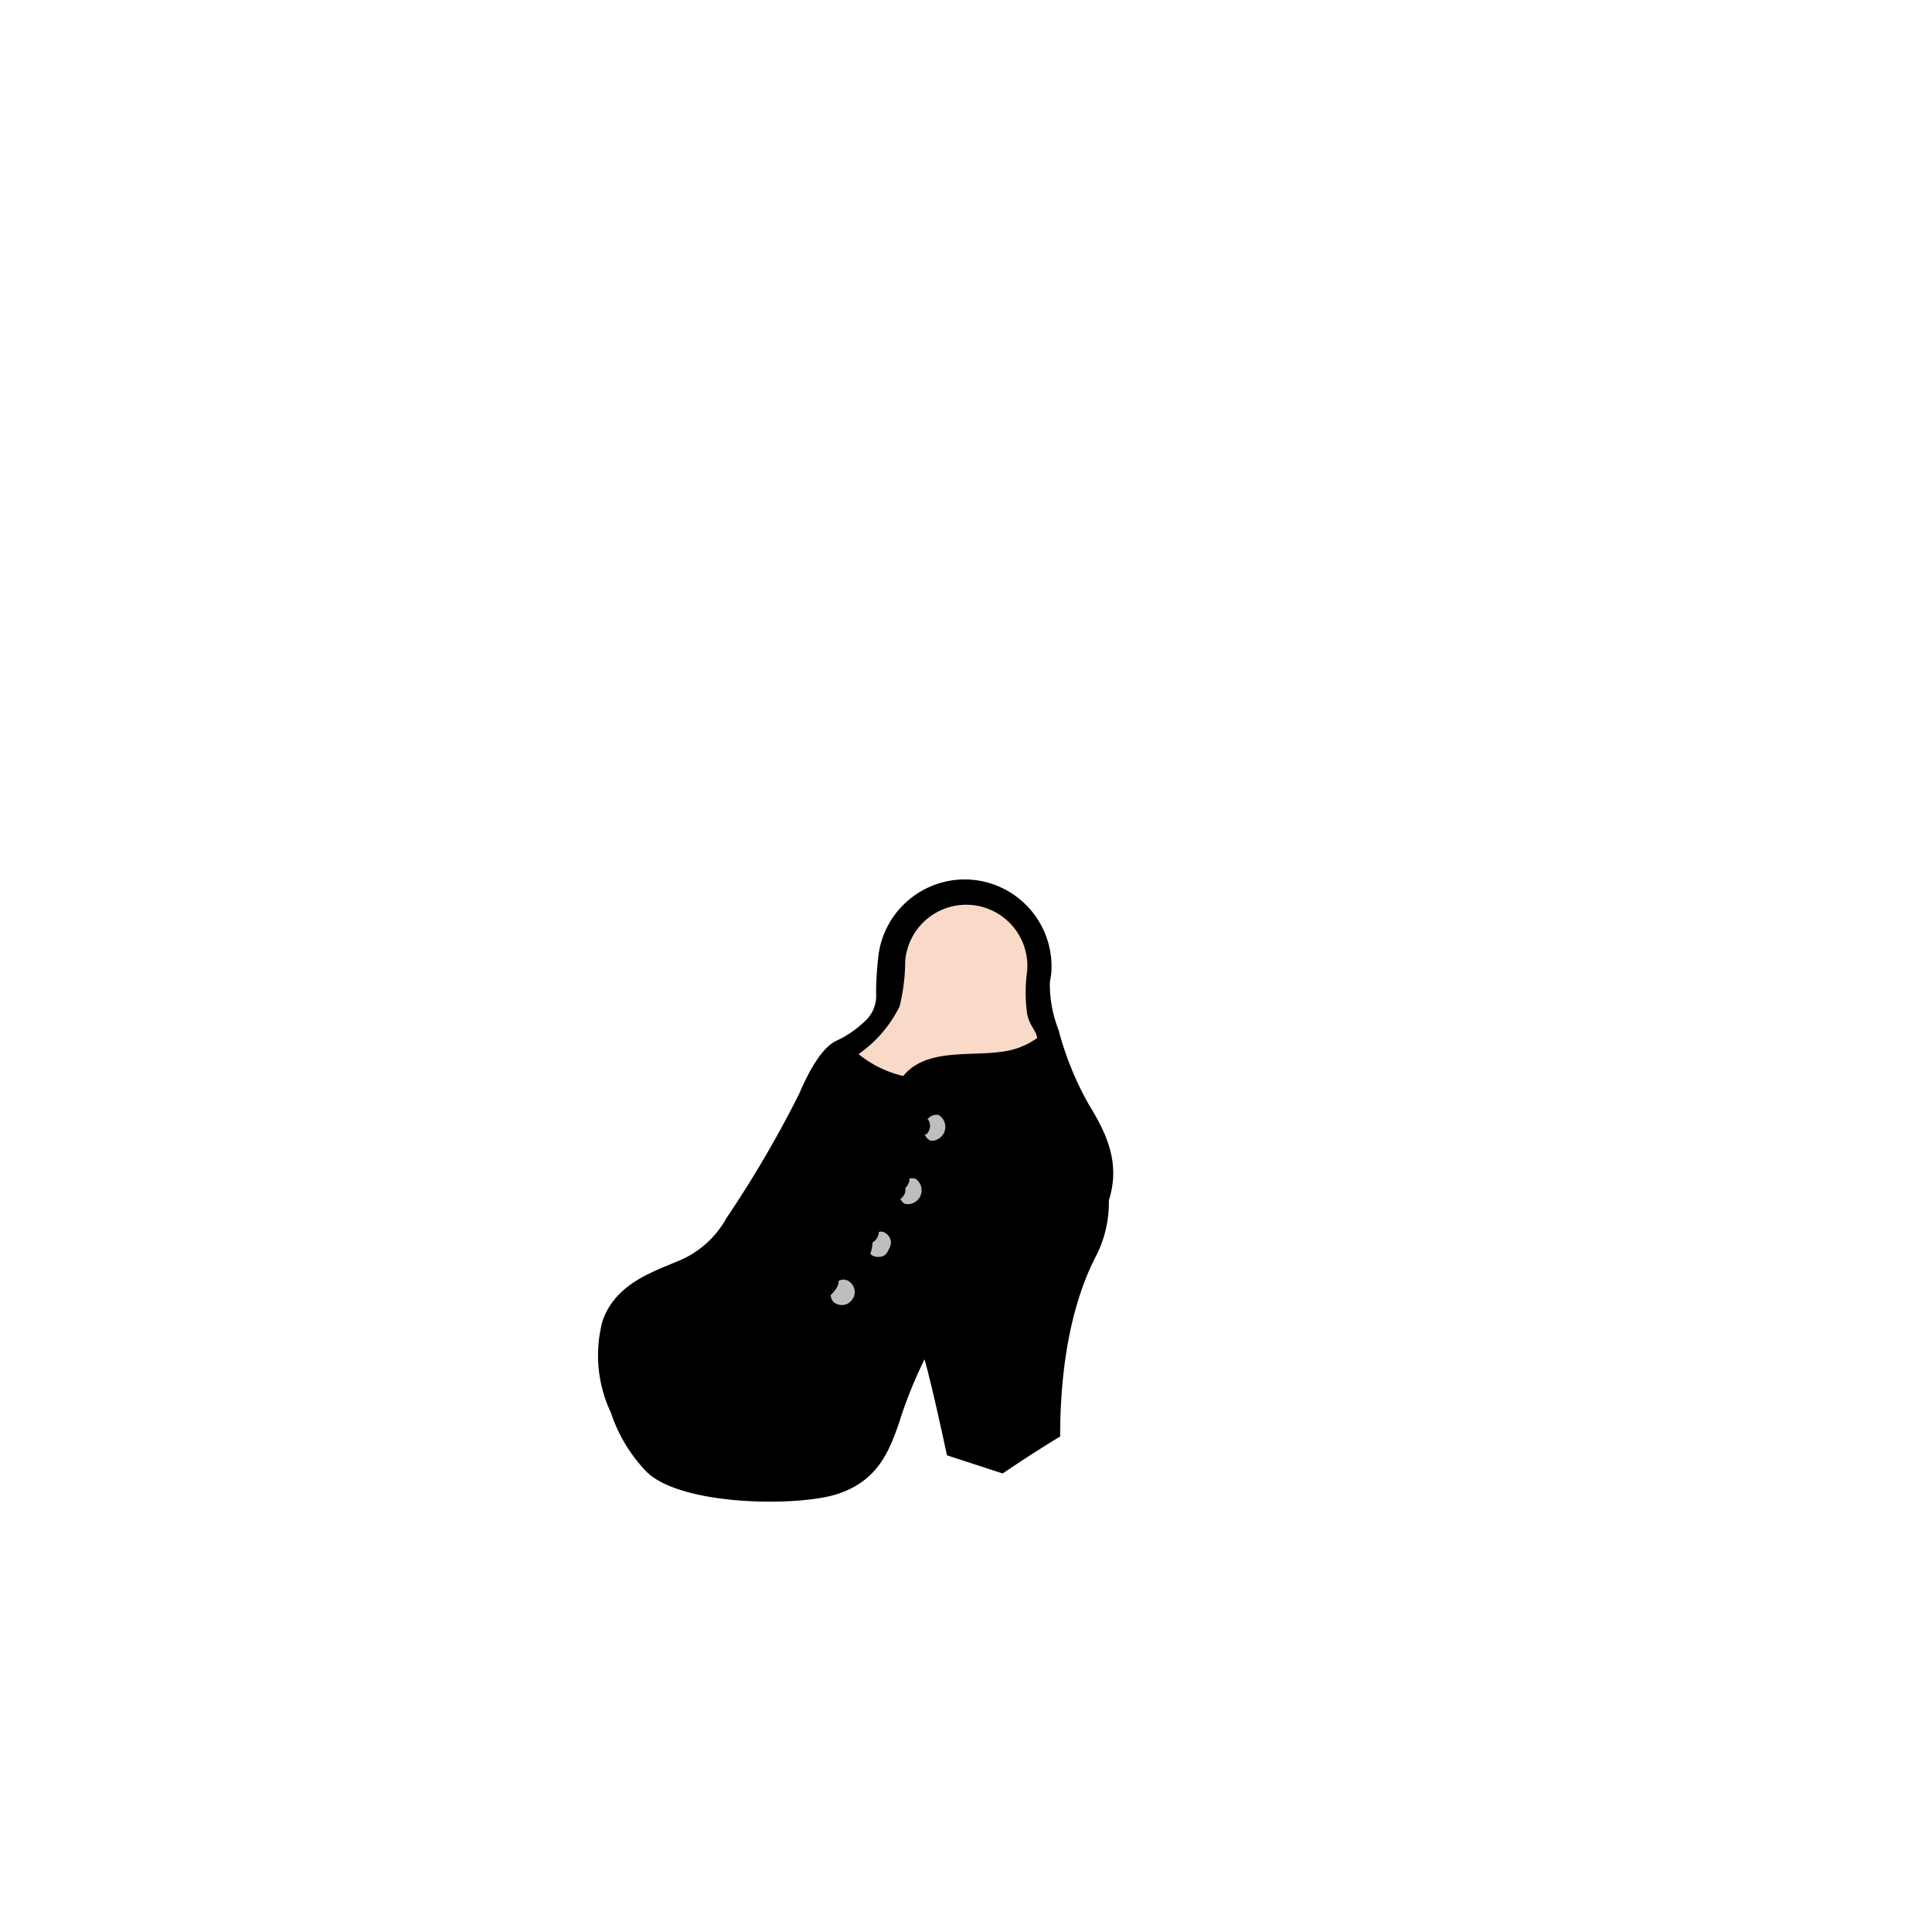 <?xml version="1.0"?>
<svg xmlns="http://www.w3.org/2000/svg" xmlns:xlink="http://www.w3.org/1999/xlink" viewBox="0 0 150 150">
  <title>BT002_OA029</title>
  <g id="main-colour">
    <path d="M 81.59,80.47 a 10.82,10.82,0,0,1-3.69,1.64 c -2.25.55-5.05-.2-6.28.89 l -1.23,1.09 a 12.63,12.63,0,0,1-4.64-2.8 c -1.43.89-2.53,3.14-3.76,5.6 s -4.1,7.65-6.08,9.49-4.92,2.8-6.63,4.1-2.73,3.83-1.78,7.24,2,6.35,5.94,7.38,9.29,1,12-.07,3.42-4.3,4.51-6.83,2.12-5.6,6.49-8.4,7.45-3.42,8.33-6.42.34-4.37-.89-6.49 A 16.86,16.86,0,0,1,81.59,80.47Z" fill="param(main_colour)"/>
    <path d="M 84.93,94.81 a 11.46,11.46,0,0,1-1.23,4.3 c -1.23,2.66-2.39,10.11-1.84,12 a 32.51,32.51,0,0,1-4.17,2.39 l -3.42-1.16 a 54.86,54.86,0,0,0-2.19-8.95 c 3.48-3.55,5.67-4.85,8.2-5.74 S 84.32,95.77,84.93,94.81Z" fill="param(main_colour)"/>
  </g>
  <g id="fixed-colours">
    <path d="M 73,86.34 c -.7-.35-1.43.38-1.57,1.06 a 1.23,1.23,0,0,0,.72,1.43,1.29,1.29,0,0,0,1.37-1 A 1.2,1.2,0,0,0,73,86.34Z" fill="#bcbec0"/>
    <path d="M 71.31,91.36 c -.52-.19-1.09-.2-1.64.68 a 1.09,1.09,0,0,0,.61,1.64,1.42,1.42,0,0,0,1.33-.92 C 71.89,92,71.68,91.5,71.31,91.36Z" fill="#bcbec0"/>
    <path d="M 68.78,95.6 a 1.07,1.07,0,0,0-1.57.48 c -.31.68,0,1.64.44,1.71 A 1.24,1.24,0,0,0,69,97,1.06,1.06,0,0,0,68.78,95.6Z" fill="#bcbec0"/>
    <path d="M 66,99.25 a 1.29,1.29,0,0,0-1.64.55,1.09,1.09,0,0,0,.31,1.54,1.21,1.21,0,0,0,1.54-.51 A 1,1,0,0,0,66,99.25Z" fill="#bcbec0"/>
  </g>
  <g id="outline">
    <path d="M 81.31,80.74 a 11.65,11.65,0,0,1-4.23,1.43 c -1.84.07-5.67,0-6.69,1.91 a 8.44,8.44,0,0,1-4.51-2.46 s 3.09-1.21,3.21-2.52-1-4.56,1.31-7.25 S 75.15,68.92,77,69.8 s 3.88,2.25,3.69,4.88Z" fill="#f9d9c7"/>
    <path d="M 47.43,109.68 a 12.06,12.06,0,0,0,2.73,4.55 C 52.81,116.92,61.91,117,65,116 s 4-3.23,4.78-5.46 a 34.15,34.15,0,0,1,2-5 c .65,2.28,1.74,7.45,1.74,7.45 l 4.33,1.41 s 2.19-1.5,4.46-2.87 c 0-6.33,1.18-10.93,2.78-14 a 9.08,9.08,0,0,0,1-4.33 c 1-3.11-.4-5.53-1.59-7.51 a 24.43,24.43,0,0,1-2.32-5.74,9.77,9.77,0,0,1-.67-3.4 h 0 l 0-.15 h 0 c 0-.27.08-.53.11-.83 a 6.76,6.76,0,0,0-6.19-7.27 h 0 a 6.76,6.76,0,0,0-7.26,6.19,24.29,24.29,0,0,0-.15,2.61,2.66,2.66,0,0,1-.85,2.17,8.18,8.18,0,0,1-2.22,1.53 c -1,.45-2,2-2.91,4.14 a 87.81,87.81,0,0,1-5.65,9.65,7.51,7.51,0,0,1-3.87,3.37 c -1.91.82-4.74,1.73-5.74,4.6 A 10.41,10.41,0,0,0,47.43,109.68Z M 61.55,95.14 c -1-1-1.83-1.9-2.24-2.3 l .15-.24,4.28.16.75.76-1.07,1.85Z m 6.68.56,0-.05 a .66.66,0,0,1,.36,0,1,1,0,0,1-.79,1.86.66.66,0,0,1-.26-.21 h .05 a 3.61,3.61,0,0,0,.16-.84 A 1,1,0,0,0,68.23,95.7Z m 2.39-4.1-.06-.07 a .72.72,0,0,1,.54,0,1.08,1.08,0,0,1-.83,1.94.72.72,0,0,1-.36-.39.86.86,0,0,0,.38-.84 A 1.17,1.17,0,0,0,70.62,91.6Z m -5-.07-1.41,0 c -1.1-1.07-2.09-2-2.6-2.48 l .61-1 c .91-.06,2.17-.07,3.5-.07 l 1.21,1.3Z m 2.13-1.41,1.43,1.55 L 67,91.57Z m -.37-2.19 h .25 l -.09.16Z M 64.7,86.82 H 62.88 l .68-1.21Z m -2.29,4.64-2.23,0 L 61,90.11 C 61.44,90.54,61.92,91,62.41,91.46Z m 4.35,4.48 c -.67-.14-1.4-.26-2.15-.38 l .71-1.16Z m -6.91-1-1.78-.18.61-.93 C 59.06,94.18,59.45,94.55,59.84,94.95Z m 6.1-12.69 a 8.91,8.91,0,0,0,3.75,1.92 l -1.46,2.67-1.86,0-2.21-2.35 A 5.87,5.87,0,0,1,65.94,82.25Z m 3.88-4.06 a 14.91,14.91,0,0,0,.45-3.57,4.75,4.75,0,0,1,5.11-4.36 h 0 a 4.75,4.75,0,0,1,4.36,5.11,12.17,12.17,0,0,0,0,3.37 c .23,1,.67,1.2.78,1.85 a 5.9,5.9,0,0,1-2.89,1.08 c -2.41.34-5.78-.27-7.51,1.87 a 8.52,8.52,0,0,1-3.47-1.7 A 9.86,9.86,0,0,0,69.82,78.19Z m 11.27,32.71 L 78,112.66 a 47.82,47.82,0,0,1,.67-13.52 c 2.23-1.11,4-1.63,5.42-2.77-.59,1.76-1.6,3.29-2.22,5.61 A 40.12,40.12,0,0,0,81.09,110.91Z m -8-7.35 a 12.76,12.76,0,0,1,3.35-3.17 c .44-.28.87-.53,1.28-.76 a 46.46,46.46,0,0,0-.49,13.08 c -.53-.22-1.52-.62-2.24-.94 C 74.63,109.29,73.46,104.9,73.09,103.56Z M 62.61,114.63 a 11.94,11.94,0,0,0,.9-6.4 c -.68-3.32-2.3-5.6-1.94-7.06 a 12.82,12.82,0,0,1,1.31-2.74 c .51.63.92,1.18,1.21,1.56 a 1.38,1.38,0,0,0,.43,1.7,1.68,1.68,0,0,0,1.66-2.81,1.27,1.27,0,0,0-1.38.14 c -.39-.54-.83-1.09-1.29-1.65 l .37-.61,3,.48 a 1.19,1.19,0,0,0,.66.89,1.68,1.68,0,0,0,1.28-3,1.17,1.17,0,0,0-1,.07 c -.51-.59-1.14-1.25-1.8-1.92 l .23-.39,3.1.16 a 1.26,1.26,0,0,0,.7,1,1.75,1.75,0,0,0,1.34-3.13,1.25,1.25,0,0,0-1.17.15 c -.47-.56-1.11-1.29-1.83-2.08 l .55-1 L 71.2,88 a 1.33,1.33,0,0,0,.88,1.16,1.75,1.75,0,0,0,1-3.27,1.48,1.48,0,0,0-1.67,1 l -1.88,0 c .39-.74.74-1.39,1-1.88 a 5.57,5.57,0,0,1,.36-.53 h .05 a 2,2,0,0,0,.28-.4,4.54,4.54,0,0,1,3.55-1.38 c 1.6,0,4,.1,6-1.18 A 46.38,46.38,0,0,0,83.13,88 c .77,1.59,1.68,3.55.55,5.78 S 80,97,76,99.34 a 16.28,16.28,0,0,0-6.74,8.24 c -1,2.41-2,5.6-4.19,6.47 A 11.11,11.11,0,0,1,62.61,114.63Z m 9.45-27.7 H 72 a .84.84,0,0,1,.88-.36,1.08,1.08,0,0,1-.59,2,.76.76,0,0,1-.49-.5 h .12 A .9.9,0,0,0,72.06,86.92Z M 64.5,100.54 h 0 s .65-.58.61-1.09v0 a .75.75,0,0,1,.75,0,1,1,0,0,1-1,1.74 A .74.74,0,0,1,64.5,100.54Z M 51.42,100 A 11.11,11.11,0,0,1,58.36,102 c -1.49-1.89-4.17-2.47-5.52-2.65 a 10.66,10.66,0,0,0,4.43-3.45 l 0-.07 c 1.18.14,2.5.32,3.8.51.35.4.69.79,1,1.18 l -.15.24 c -2.14,3.42-1.66,4.92-.57,7 a 10.63,10.63,0,0,1,.06,10,29.53,29.53,0,0,1-8.35-.43 C 49,113.41,48.53,109,48.3,106 A 6.13,6.13,0,0,1,51.42,100Z"/>
  </g>
<script type="text/ecmascript" xlink:href="param.min.js"/> 
</svg>
